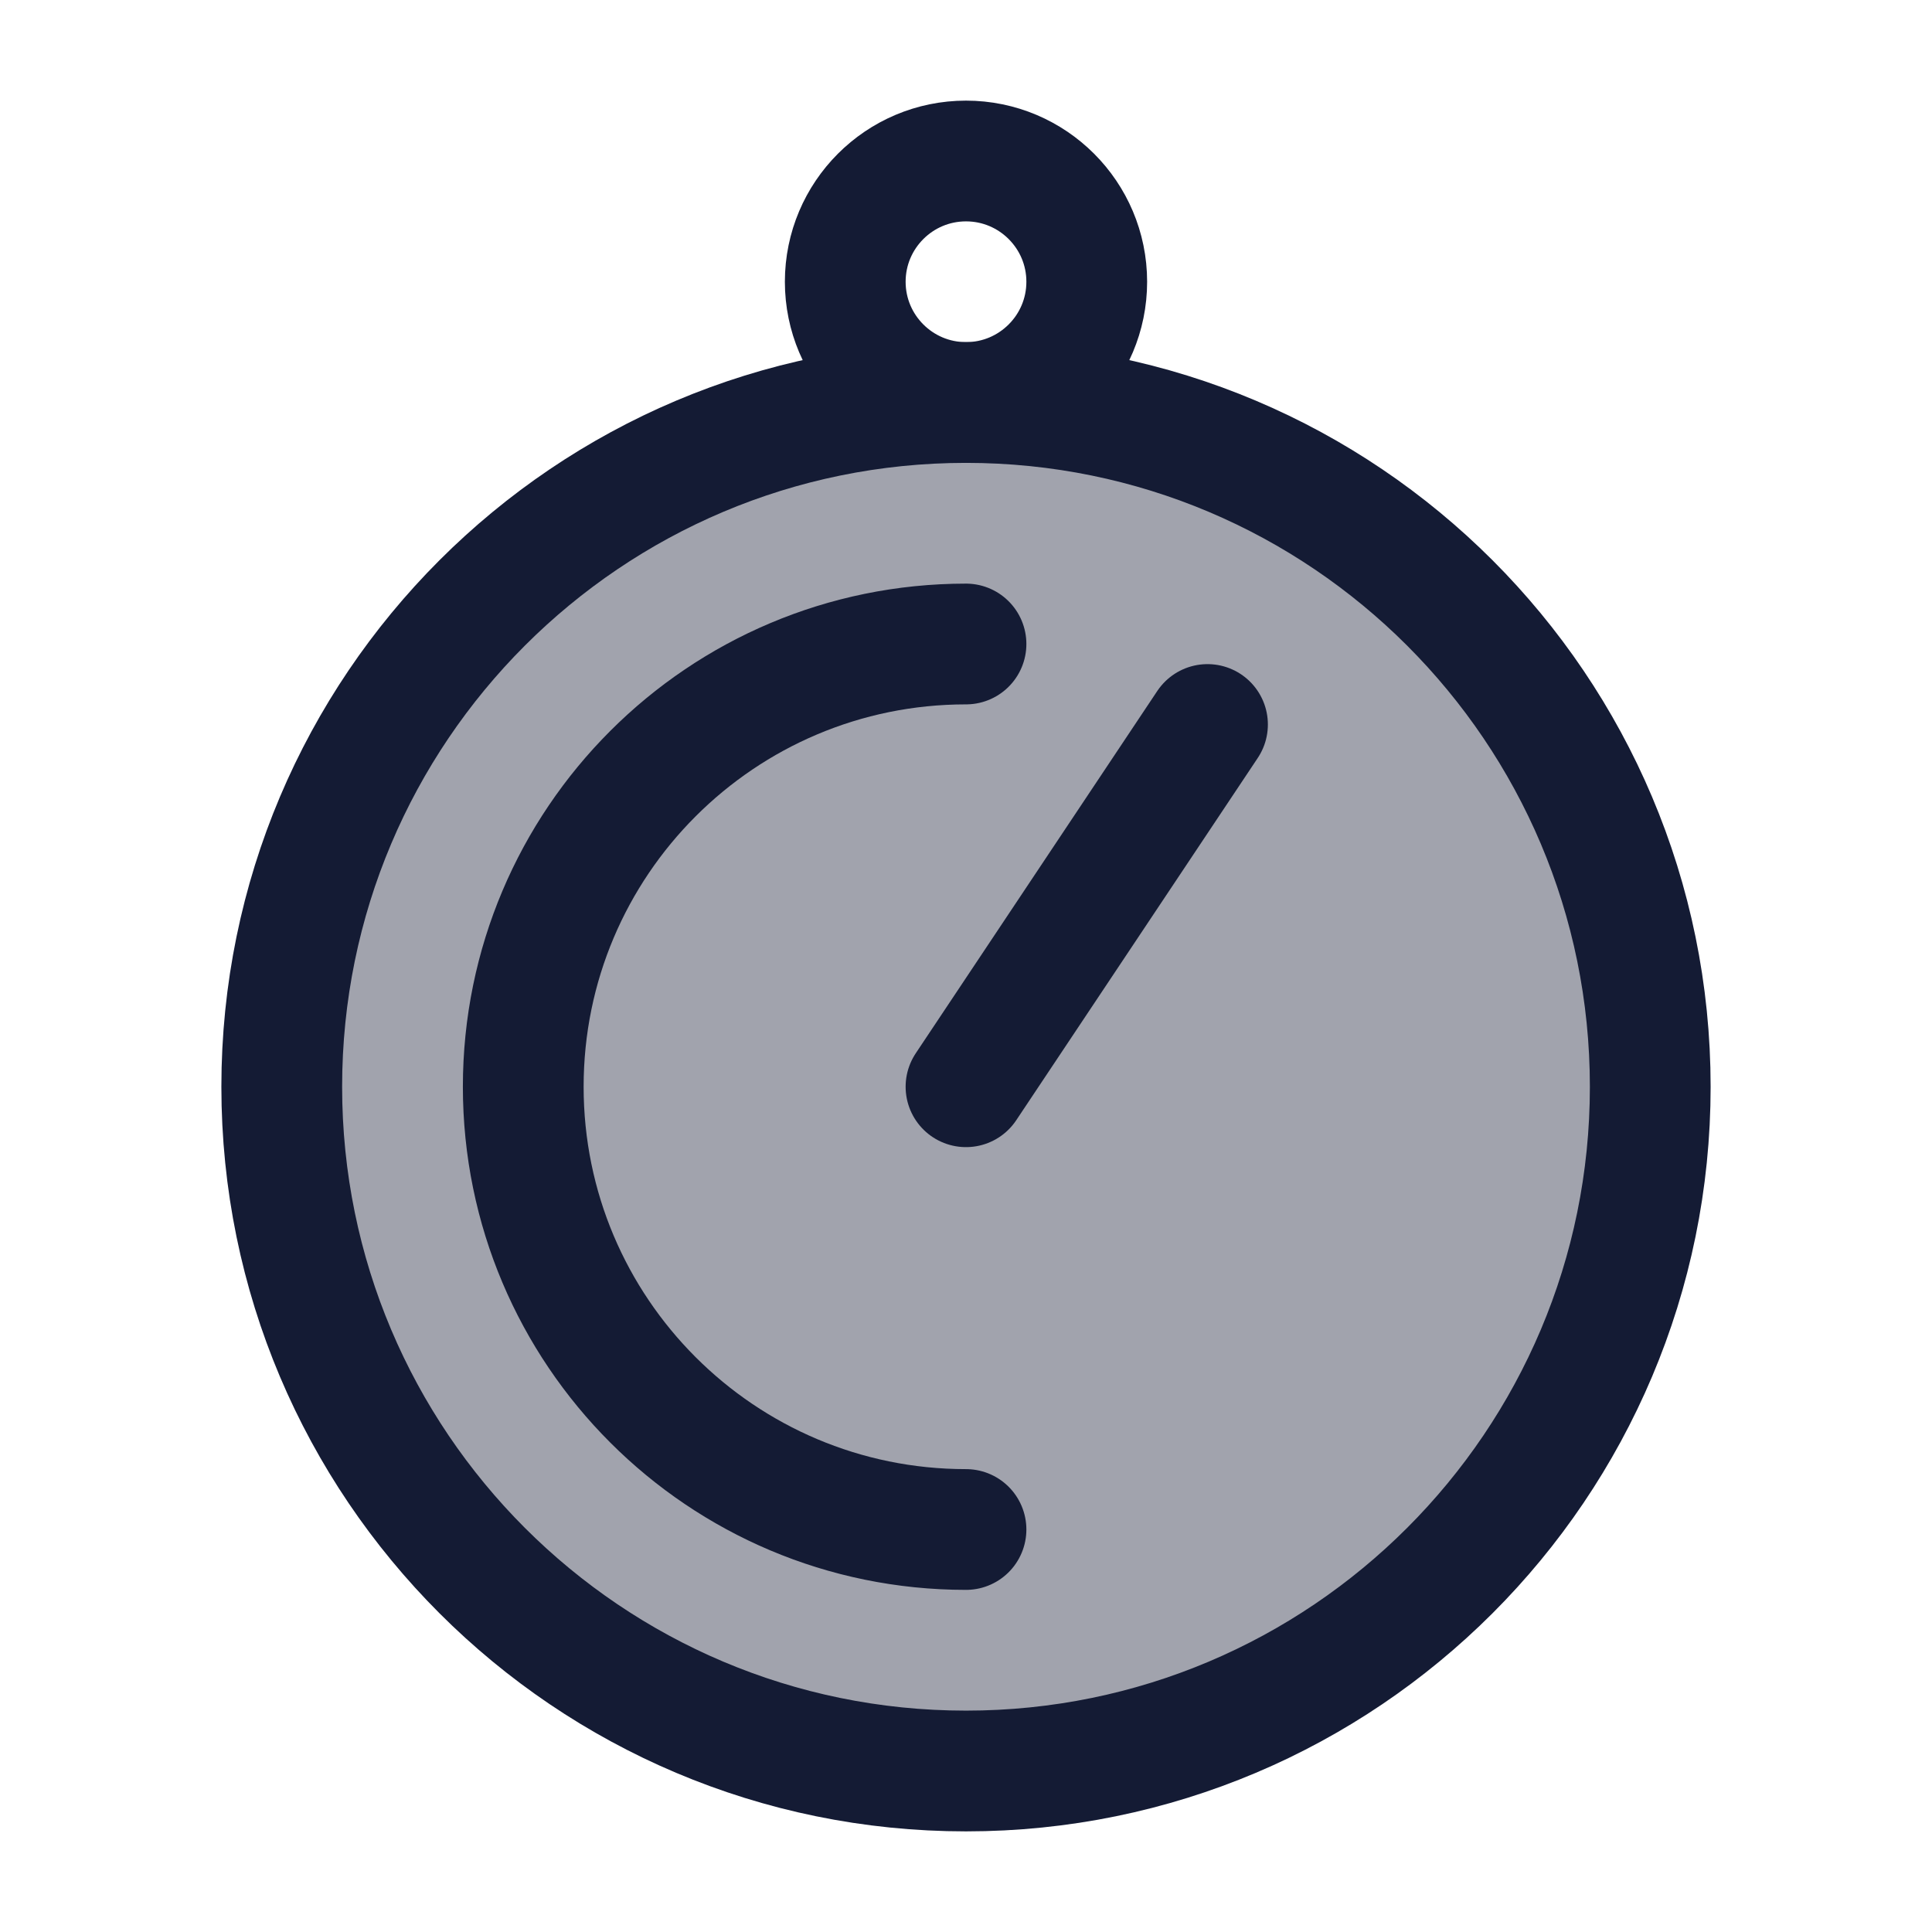 <svg width="24" height="24" viewBox="0 0 24 24" fill="none" xmlns="http://www.w3.org/2000/svg">
<path opacity="0.4" d="M20.5 13.5C20.5 18.194 16.694 22 12 22C7.306 22 3.5 18.194 3.5 13.5C3.5 8.806 7.306 5 12 5C16.694 5 20.5 8.806 20.5 13.5Z" fill="#141B34"/>
<path d="M20.5 13.5C20.5 18.194 16.694 22 12 22C7.306 22 3.5 18.194 3.5 13.5C3.5 8.806 7.306 5 12 5C16.694 5 20.5 8.806 20.5 13.5Z" stroke="#141B34" stroke-width="1.5" stroke-linecap="round"/>
<path d="M12 19C8.962 19 6.5 16.538 6.5 13.5C6.5 10.462 8.962 8 12 8" stroke="#141B34" stroke-width="1.5" stroke-linecap="round"/>
<path d="M13.5 3.5C13.5 2.672 12.828 2 12 2C11.172 2 10.5 2.672 10.5 3.5C10.5 4.328 11.172 5 12 5C12.828 5 13.5 4.328 13.5 3.5Z" stroke="#141B34" stroke-width="1.5" stroke-linecap="round"/>
<path d="M12 13.5L15 9" stroke="#141B34" stroke-width="1.5" stroke-linecap="round" stroke-linejoin="round"/>
</svg>
